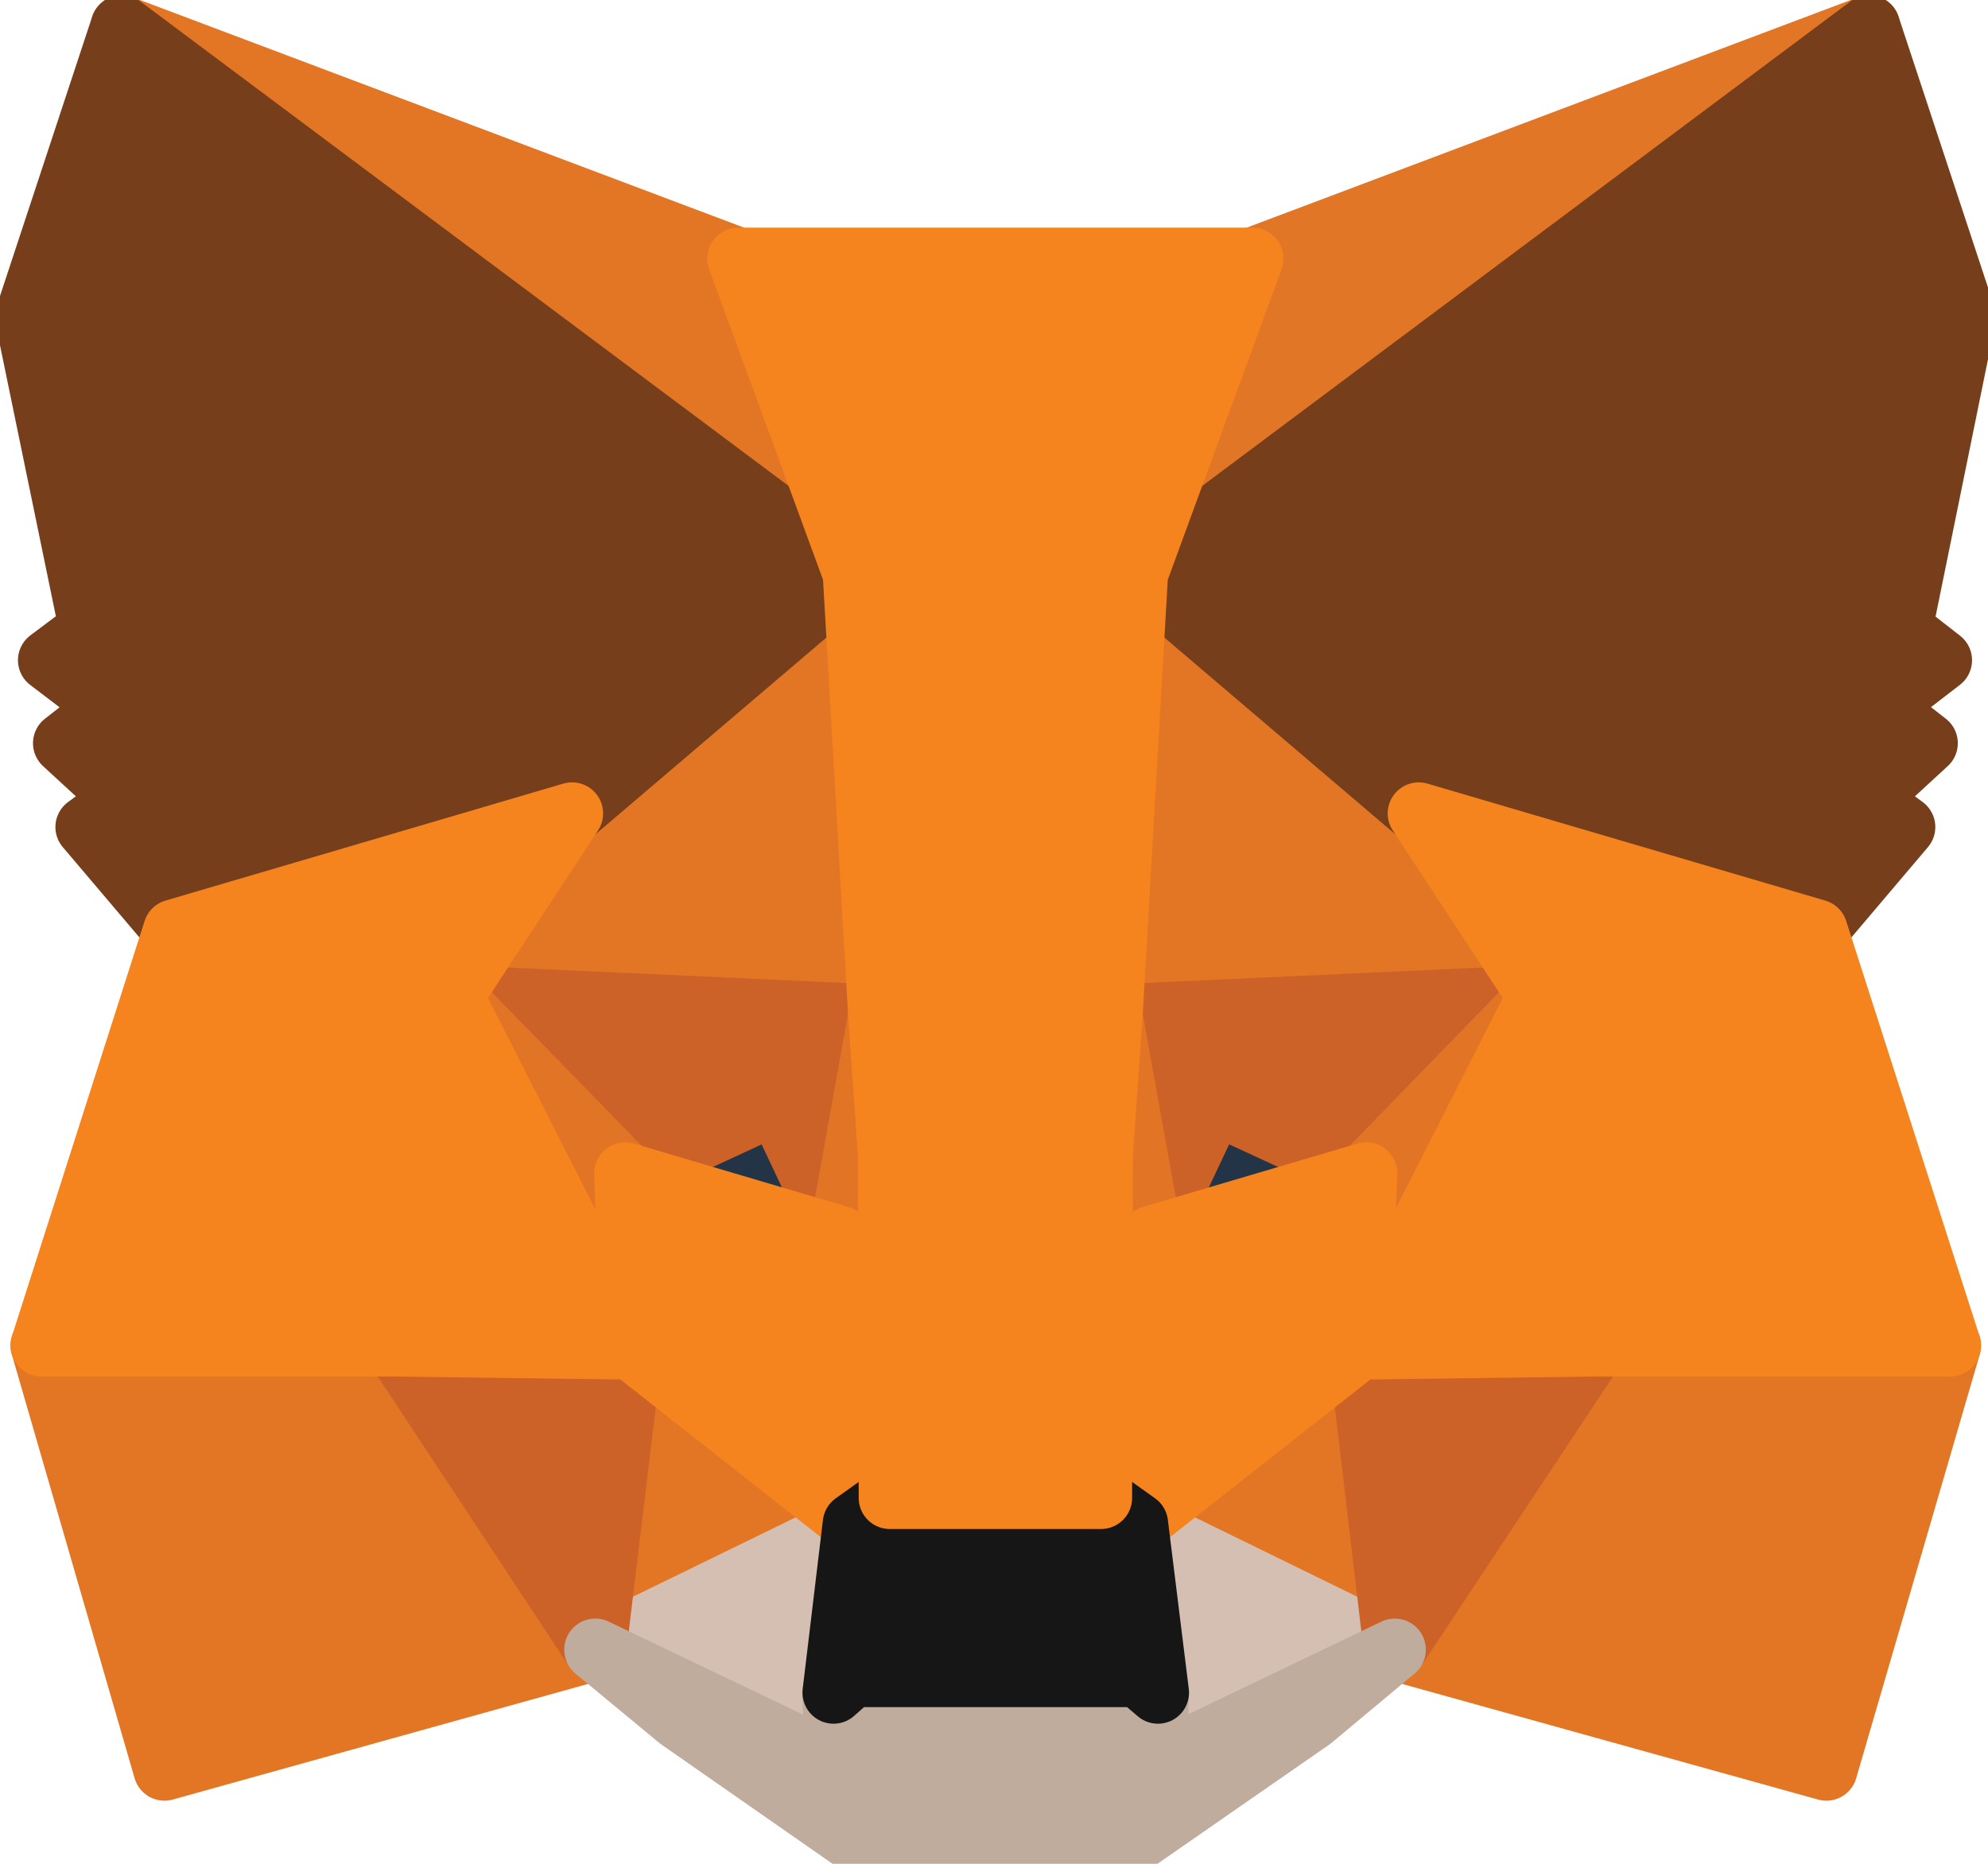 <svg width="32" height="30" viewBox="0 0 32 30" fill="none" xmlns="http://www.w3.org/2000/svg">
	<g clip-path="url(#clip0_23_1012)">
	<path d="M30.085 0.423L17.892 9.533L20.159 4.164L30.085 0.423Z" fill="#E17726" stroke="#E17726" stroke-linecap="round" stroke-linejoin="round"/>
	<path d="M1.959 0.423L14.044 9.618L11.886 4.164L1.959 0.423Z" fill="#E27625" stroke="#E27625" stroke-linecap="round" stroke-linejoin="round"/>
	<path d="M25.695 21.548L22.451 26.553L29.398 28.484L31.388 21.657L25.695 21.548Z" fill="#E27625" stroke="#E27625" stroke-linecap="round" stroke-linejoin="round"/>
	<path d="M0.669 21.657L2.647 28.484L9.582 26.553L6.349 21.548L0.669 21.657Z" fill="#E27625" stroke="#E27625" stroke-linecap="round" stroke-linejoin="round"/>
	<path d="M9.208 13.093L7.278 16.033L14.153 16.348L13.924 8.877L9.208 13.093Z" fill="#E27625" stroke="#E27625" stroke-linecap="round" stroke-linejoin="round"/>
	<path d="M22.837 13.093L18.048 8.792L17.892 16.348L24.766 16.033L22.837 13.093Z" fill="#E27625" stroke="#E27625" stroke-linecap="round" stroke-linejoin="round"/>
	<path d="M9.582 26.553L13.743 24.524L10.161 21.706L9.582 26.553Z" fill="#E27625" stroke="#E27625" stroke-linecap="round" stroke-linejoin="round"/>
	<path d="M18.302 24.524L22.451 26.553L21.884 21.706L18.302 24.524Z" fill="#E27625" stroke="#E27625" stroke-linecap="round" stroke-linejoin="round"/>
	<path d="M22.451 26.553L18.302 24.524L18.639 27.245L18.603 28.399L22.451 26.553Z" fill="#D5BFB2" stroke="#D5BFB2" stroke-linecap="round" stroke-linejoin="round"/>
	<path d="M9.582 26.553L13.441 28.399L13.417 27.245L13.743 24.524L9.582 26.553Z" fill="#D5BFB2" stroke="#D5BFB2" stroke-linecap="round" stroke-linejoin="round"/>
	<path d="M13.514 19.908L10.064 18.887L12.501 17.758L13.514 19.908Z" fill="#233447" stroke="#233447" stroke-linecap="round" stroke-linejoin="round"/>
	<path d="M18.531 19.908L19.544 17.758L21.992 18.887L18.531 19.908Z" fill="#233447" stroke="#233447" stroke-linecap="round" stroke-linejoin="round"/>
	<path d="M9.582 26.553L10.185 21.548L6.349 21.657L9.582 26.553Z" fill="#CC6228" stroke="#CC6228" stroke-linecap="round" stroke-linejoin="round"/>
	<path d="M21.86 21.548L22.451 26.553L25.695 21.657L21.86 21.548Z" fill="#CC6228" stroke="#CC6228" stroke-linecap="round" stroke-linejoin="round"/>
	<path d="M24.766 16.033L17.892 16.348L18.531 19.908L19.544 17.758L21.992 18.887L24.766 16.033Z" fill="#CC6228" stroke="#CC6228" stroke-linecap="round" stroke-linejoin="round"/>
	<path d="M10.064 18.887L12.5 17.758L13.514 19.908L14.153 16.348L7.278 16.033L10.064 18.887Z" fill="#CC6228" stroke="#CC6228" stroke-linecap="round" stroke-linejoin="round"/>
	<path d="M7.278 16.033L10.161 21.706L10.064 18.887L7.278 16.033Z" fill="#E27525" stroke="#E27525" stroke-linecap="round" stroke-linejoin="round"/>
	<path d="M21.992 18.887L21.884 21.706L24.766 16.033L21.992 18.887Z" fill="#E27525" stroke="#E27525" stroke-linecap="round" stroke-linejoin="round"/>
	<path d="M14.153 16.348L13.514 19.908L14.322 24.111L14.502 18.572L14.153 16.348Z" fill="#E27525" stroke="#E27525" stroke-linecap="round" stroke-linejoin="round"/>
	<path d="M17.892 16.348L17.554 18.559L17.723 24.111L18.531 19.908L17.892 16.348Z" fill="#E27525" stroke="#E27525" stroke-linecap="round" stroke-linejoin="round"/>
	<path d="M18.531 19.908L17.723 24.111L18.302 24.524L21.884 21.706L21.992 18.887L18.531 19.908Z" fill="#F5841F" stroke="#F5841F" stroke-linecap="round" stroke-linejoin="round"/>
	<path d="M10.064 18.887L10.161 21.706L13.743 24.524L14.322 24.111L13.514 19.908L10.064 18.887Z" fill="#F5841F" stroke="#F5841F" stroke-linecap="round" stroke-linejoin="round"/>
	<path d="M18.603 28.399L18.639 27.245L18.326 26.978H13.719L13.417 27.245L13.441 28.399L9.582 26.553L10.932 27.67L13.67 29.578H18.362L21.112 27.67L22.451 26.553L18.603 28.399Z" fill="#C0AC9D" stroke="#C0AC9D" stroke-linecap="round" stroke-linejoin="round"/>
	<path d="M18.302 24.524L17.723 24.111H14.322L13.743 24.524L13.417 27.245L13.719 26.978H18.326L18.639 27.245L18.302 24.524Z" fill="#161616" stroke="#161616" stroke-linecap="round" stroke-linejoin="round"/>
	<path d="M30.604 10.129L31.629 5.099L30.085 0.423L18.302 9.23L22.837 13.093L29.241 14.976L30.652 13.312L30.037 12.862L31.014 11.963L30.266 11.38L31.243 10.627L30.604 10.129Z" fill="#763E1A" stroke="#763E1A" stroke-linecap="round" stroke-linejoin="round"/>
	<path d="M0.416 5.099L1.453 10.129L0.789 10.627L1.778 11.38L1.031 11.963L2.008 12.862L1.392 13.312L2.804 14.976L9.208 13.093L13.743 9.23L1.959 0.423L0.416 5.099Z" fill="#763E1A" stroke="#763E1A" stroke-linecap="round" stroke-linejoin="round"/>
	<path d="M29.241 14.976L22.837 13.093L24.766 16.032L21.884 21.706L25.695 21.657H31.387L29.241 14.976Z" fill="#F5841F" stroke="#F5841F" stroke-linecap="round" stroke-linejoin="round"/>
	<path d="M9.208 13.093L2.804 14.976L0.669 21.657H6.349L10.161 21.706L7.278 16.032L9.208 13.093Z" fill="#F5841F" stroke="#F5841F" stroke-linecap="round" stroke-linejoin="round"/>
	<path d="M17.892 16.348L18.302 9.23L20.159 4.164H11.885L13.743 9.23L14.153 16.348L14.31 18.584L14.322 24.111H17.723L17.735 18.584L17.892 16.348Z" fill="#F5841F" stroke="#F5841F" stroke-linecap="round" stroke-linejoin="round"/>
	</g>
	<defs>
	<clipPath id="clip0_23_1012">
	<rect width="32" height="30" fill="white"/>
	</clipPath>
	</defs>
	</svg>
	